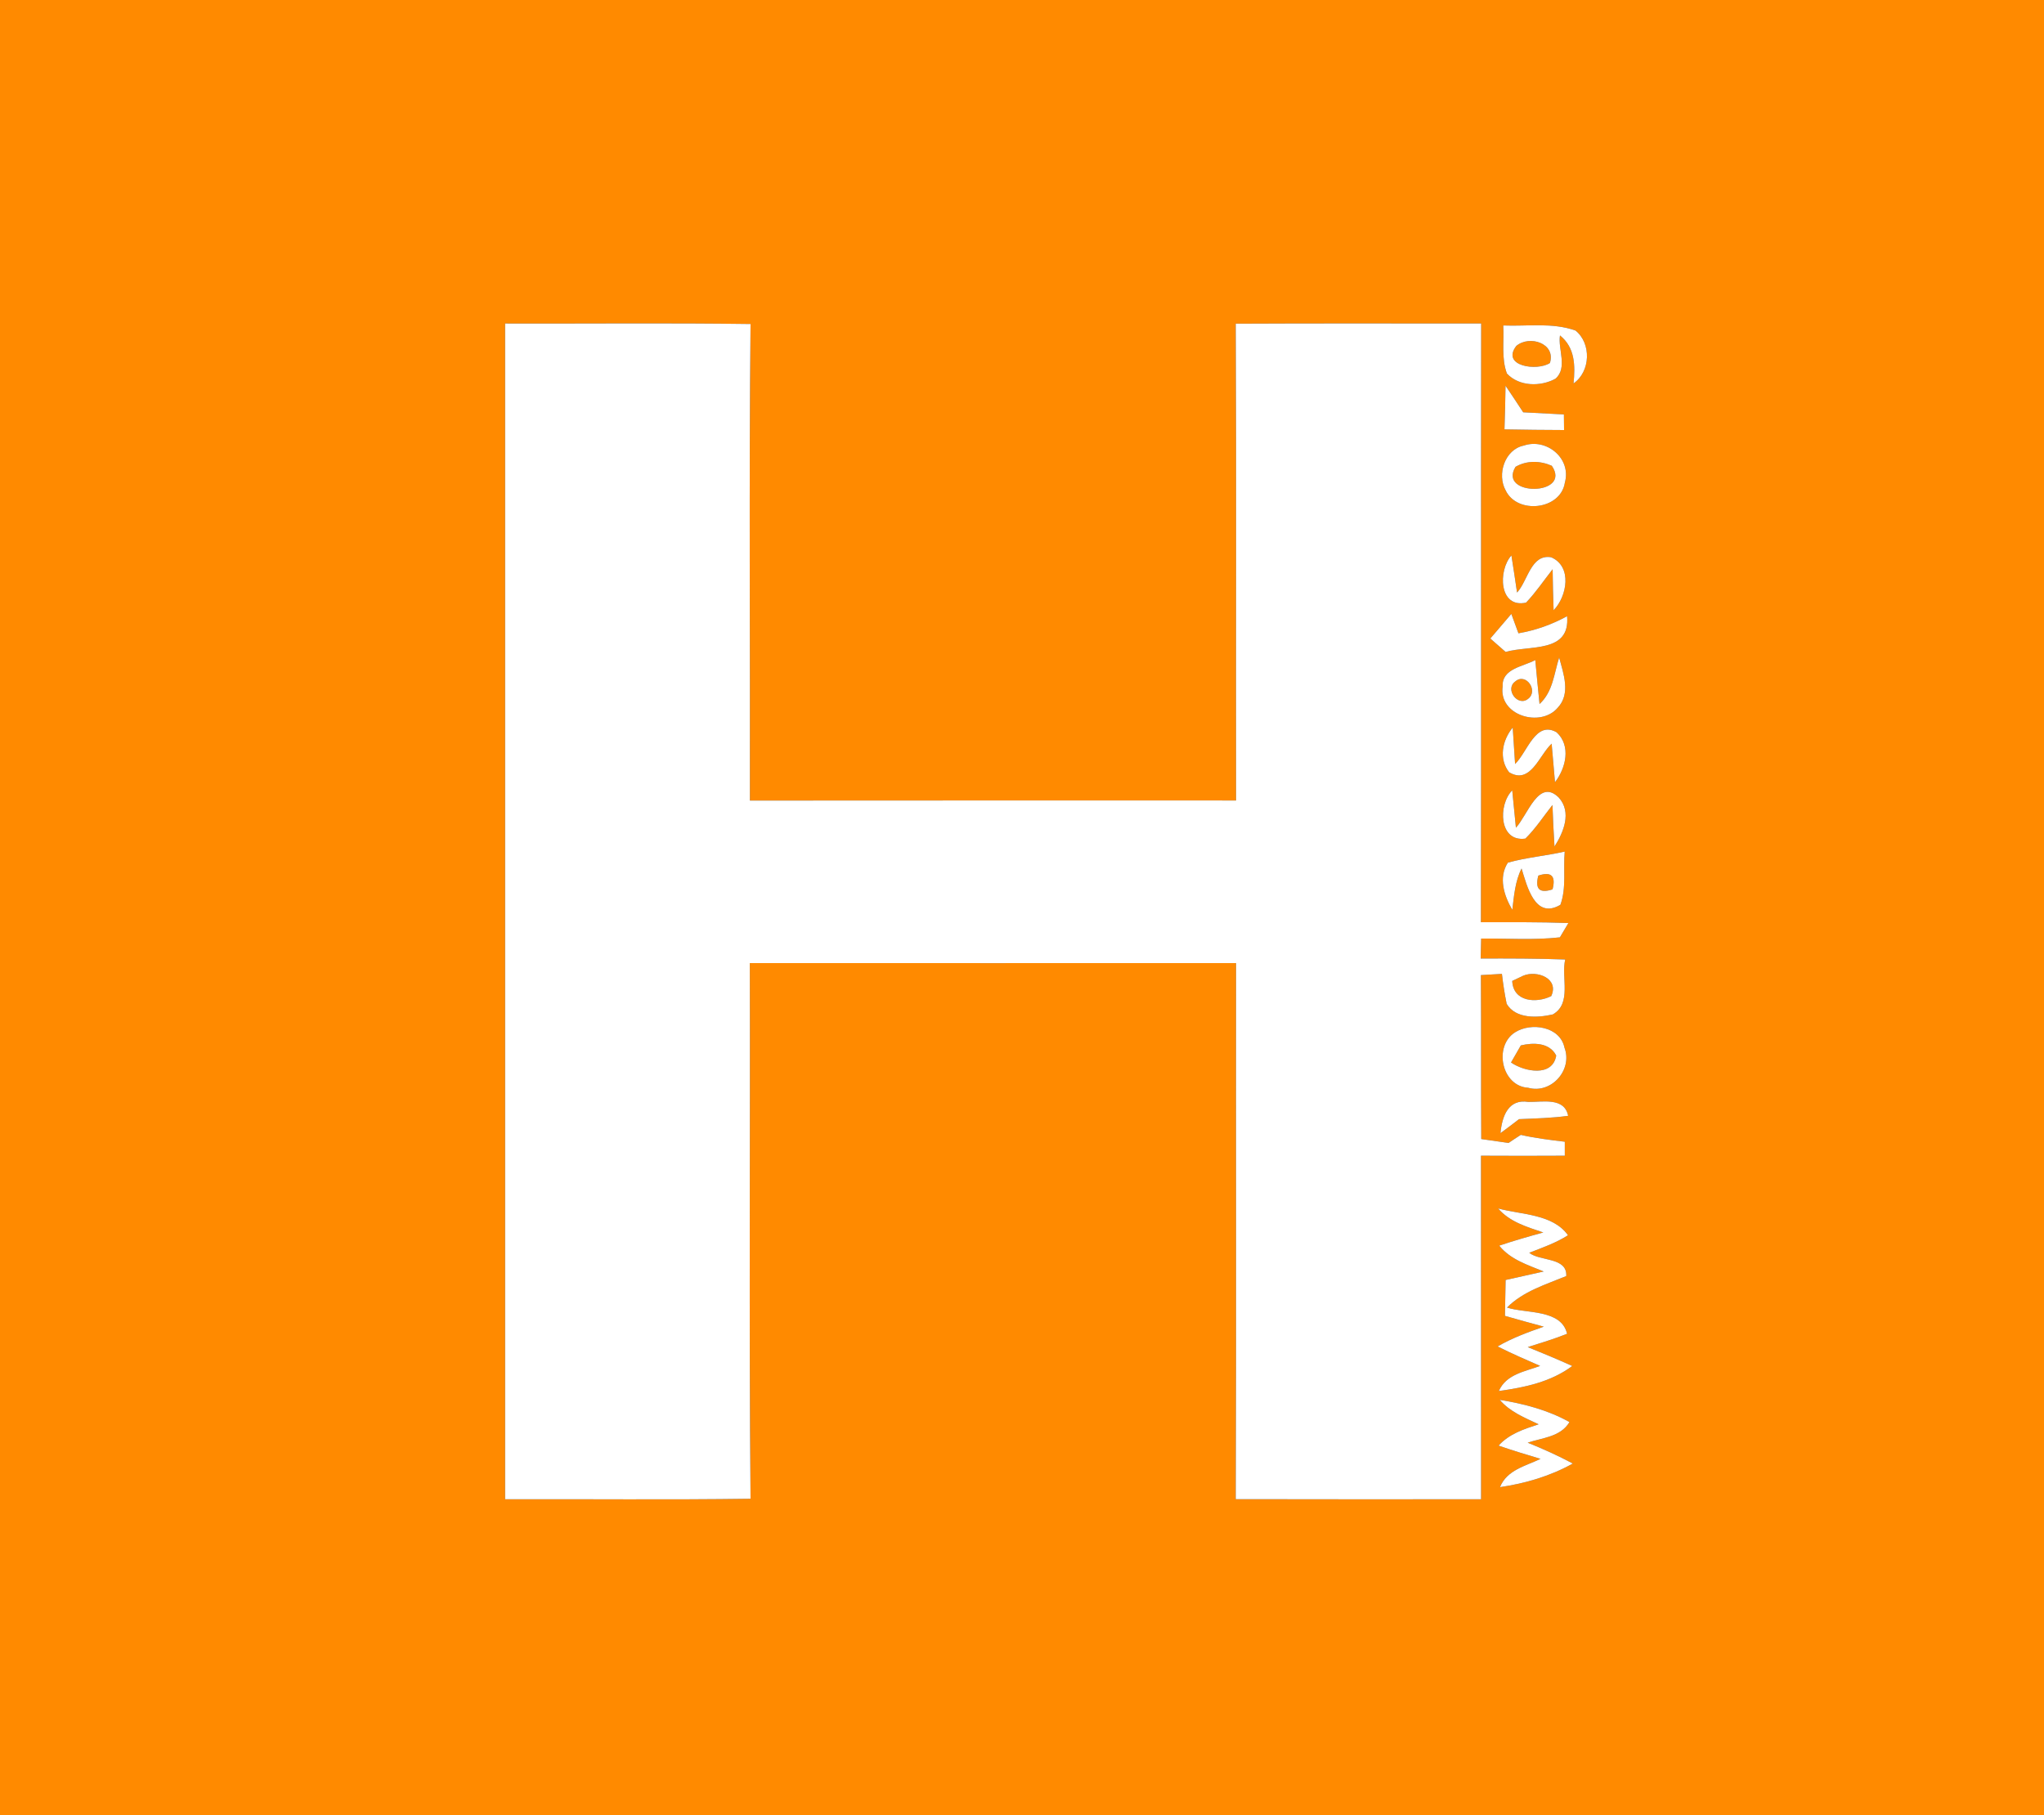 <?xml version="1.0" encoding="UTF-8" ?>
<!DOCTYPE svg PUBLIC "-//W3C//DTD SVG 1.1//EN" "http://www.w3.org/Graphics/SVG/1.1/DTD/svg11.dtd">
<svg width="250pt" height="222pt" viewBox="0 0 250 222" version="1.1" xmlns="http://www.w3.org/2000/svg">
<rect x="0" y="0" width="250" height="222" fill="#333333" stroke="none"/>
<g id="#ff8a00ff">
<path fill="#ff8a00" opacity="1.00" d=" M 0.00 0.00 L 250.00 0.00 L 250.00 222.00 L 0.00 222.00 L 0.00 0.00 M 61.78 39.57 C 61.79 87.51 61.79 135.44 61.78 183.38 C 71.78 183.35 81.79 183.46 91.80 183.32 C 91.60 161.48 91.77 139.64 91.71 117.80 C 111.54 117.81 131.36 117.80 151.18 117.80 C 151.15 139.66 151.22 161.51 151.14 183.37 C 161.14 183.40 171.15 183.38 181.15 183.38 C 181.14 169.37 181.15 155.37 181.14 141.36 C 184.56 141.38 187.98 141.38 191.39 141.36 L 191.39 139.65 C 189.58 139.43 187.78 139.22 186.01 138.81 C 185.50 139.13 185.01 139.46 184.51 139.80 C 183.68 139.68 182.00 139.44 181.17 139.32 C 181.13 132.64 181.17 125.95 181.13 119.27 C 181.78 119.23 183.06 119.16 183.70 119.12 C 183.84 120.35 184.03 121.57 184.28 122.79 C 185.41 124.66 188.05 124.50 189.92 124.08 C 192.29 122.74 190.92 119.54 191.44 117.36 C 188.00 117.23 184.55 117.23 181.10 117.24 C 181.12 116.63 181.14 115.41 181.16 114.80 C 184.36 114.77 187.59 115.01 190.79 114.65 C 191.05 114.21 191.57 113.33 191.83 112.90 C 188.26 112.77 184.69 112.80 181.13 112.80 C 181.18 88.39 181.12 63.98 181.16 39.57 C 171.15 39.57 161.14 39.54 151.14 39.59 C 151.23 59.03 151.15 78.47 151.18 97.91 C 131.36 97.91 111.54 97.90 91.72 97.92 C 91.76 78.49 91.60 59.06 91.80 39.63 C 81.79 39.49 71.78 39.60 61.78 39.57 M 183.86 39.81 C 183.98 41.76 183.61 43.82 184.31 45.69 C 185.80 47.29 188.43 47.32 190.25 46.32 C 191.77 44.99 190.53 42.70 190.80 41.03 C 192.66 42.52 192.67 44.74 192.46 46.90 C 194.55 45.44 194.66 42.01 192.70 40.43 C 189.88 39.42 186.79 39.93 183.86 39.81 M 184.14 47.18 C 184.12 48.96 184.07 50.74 184.01 52.52 C 186.44 52.57 188.87 52.59 191.30 52.60 C 191.30 52.12 191.29 51.17 191.28 50.69 C 189.62 50.60 187.96 50.52 186.30 50.43 C 185.59 49.34 184.87 48.26 184.14 47.18 M 186.37 54.50 C 184.05 54.97 183.06 58.03 184.16 59.99 C 185.57 62.94 190.89 62.39 191.40 59.02 C 192.22 56.06 189.15 53.55 186.37 54.50 M 190.68 65.65 C 190.22 65.07 190.22 65.07 190.68 65.65 M 185.55 72.48 C 185.33 70.96 185.10 69.45 184.86 67.94 C 183.21 69.76 183.32 74.44 186.65 73.71 C 187.85 72.45 188.82 71.00 189.90 69.63 C 189.92 71.30 189.96 72.97 190.02 74.64 C 191.67 72.94 192.33 69.29 189.72 68.16 C 187.25 67.74 186.87 71.05 185.55 72.48 M 182.28 78.10 C 182.74 78.51 183.68 79.33 184.15 79.74 C 187.08 78.89 192.07 79.92 191.67 75.37 C 189.81 76.39 187.82 77.10 185.72 77.46 C 185.51 76.87 185.07 75.68 184.85 75.09 C 184.00 76.10 183.14 77.10 182.28 78.10 M 183.79 83.95 C 183.26 87.51 188.42 89.04 190.52 86.57 C 192.15 84.84 191.22 82.39 190.70 80.42 C 190.08 82.38 189.93 84.63 188.30 86.11 C 188.12 84.31 187.94 82.52 187.78 80.73 C 186.35 81.53 183.67 81.76 183.79 83.95 M 185.31 93.45 C 185.23 92.33 185.09 90.11 185.02 88.99 C 183.75 90.53 183.28 92.80 184.58 94.46 C 187.20 96.02 188.25 92.38 189.78 90.96 C 189.91 92.53 190.05 94.10 190.19 95.67 C 191.52 93.96 192.18 91.22 190.39 89.57 C 187.81 88.09 186.80 92.02 185.31 93.45 M 185.41 101.24 C 185.30 100.09 185.07 97.81 184.96 96.67 C 183.21 98.44 183.32 103.03 186.57 102.57 C 187.83 101.33 188.79 99.84 189.88 98.46 C 189.94 100.15 190.02 101.84 190.13 103.54 C 191.24 101.80 192.27 99.34 190.65 97.55 C 188.20 95.14 186.87 99.67 185.41 101.24 M 184.43 105.51 C 183.24 107.34 183.96 109.56 184.97 111.29 C 185.18 109.56 185.31 107.80 186.10 106.23 C 186.76 108.33 187.72 112.52 190.85 110.67 C 191.61 108.60 191.18 106.32 191.38 104.16 C 189.07 104.68 186.70 104.88 184.43 105.51 M 185.30 126.27 C 182.66 127.96 183.64 132.85 186.91 133.05 C 189.74 133.84 192.38 130.86 191.35 128.14 C 190.81 125.54 187.27 125.01 185.30 126.27 M 183.52 138.60 C 184.29 138.04 185.04 137.47 185.79 136.89 C 187.79 136.80 189.81 136.76 191.80 136.48 C 191.34 134.18 188.68 134.81 186.94 134.78 C 184.48 134.38 183.72 136.52 183.52 138.60 M 190.38 145.38 C 190.64 145.64 190.64 145.64 190.38 145.38 M 183.23 147.81 C 184.66 149.47 186.77 150.07 188.76 150.75 C 186.95 151.24 185.15 151.76 183.37 152.36 C 184.74 154.07 186.86 154.72 188.81 155.52 C 187.26 155.86 185.70 156.21 184.15 156.56 C 184.13 158.02 184.10 159.49 184.07 160.95 C 185.65 161.40 187.23 161.84 188.82 162.27 C 186.88 162.95 184.95 163.65 183.17 164.69 C 184.88 165.55 186.63 166.31 188.37 167.07 C 186.50 167.77 184.23 168.08 183.32 170.14 C 186.47 169.71 189.70 169.03 192.30 167.08 C 190.50 166.26 188.69 165.51 186.86 164.77 C 188.47 164.25 190.09 163.78 191.67 163.14 C 190.96 160.09 186.60 160.69 184.32 159.93 C 186.32 157.93 189.03 157.13 191.57 156.08 C 191.70 153.74 188.31 154.29 187.04 153.23 C 188.65 152.61 190.30 152.03 191.78 151.09 C 189.92 148.47 186.09 148.59 183.23 147.81 M 183.43 171.22 C 184.68 172.69 186.49 173.41 188.19 174.21 C 186.41 174.79 184.58 175.38 183.29 176.82 C 184.98 177.40 186.70 177.93 188.42 178.44 C 186.59 179.32 184.31 179.79 183.46 181.90 C 186.57 181.44 189.62 180.55 192.37 179.01 C 190.58 178.05 188.72 177.22 186.85 176.46 C 188.65 175.85 190.87 175.77 191.96 173.94 C 189.33 172.46 186.38 171.70 183.43 171.22 Z" />
<path fill="#ff8a00" opacity="1.00" d=" M 185.45 42.32 C 187.06 40.94 190.33 42.00 189.57 44.40 C 188.01 45.43 183.57 44.80 185.45 42.32 Z" />
<path fill="#ff8a00" opacity="1.00" d=" M 185.36 57.10 C 186.73 56.30 188.37 56.34 189.80 56.97 C 192.32 60.67 183.15 60.75 185.36 57.10 Z" />
<path fill="#ff8a00" opacity="1.00" d=" M 185.33 83.35 C 186.63 82.23 188.19 84.48 186.92 85.46 C 185.65 86.52 184.01 84.30 185.33 83.35 Z" />
<path fill="#ff8a00" opacity="1.00" d=" M 188.15 107.10 C 189.74 106.57 190.32 107.14 189.89 108.78 C 188.30 109.31 187.72 108.74 188.15 107.10 Z" />
<path fill="#ff8a00" opacity="1.00" d=" M 186.31 119.34 C 187.98 118.64 190.73 119.67 189.73 121.84 C 187.89 122.75 185.07 122.54 184.96 119.98 C 185.30 119.82 185.98 119.50 186.31 119.34 Z" />
<path fill="#ff8a00" opacity="1.00" d=" M 186.01 127.87 C 187.51 127.51 189.52 127.49 190.34 129.11 C 189.89 131.77 186.46 131.09 184.81 129.96 C 185.11 129.44 185.71 128.39 186.01 127.87 Z" />
</g>
<g id="#ffffffff">
<path fill="#ffffff" opacity="1.00" d=" M 61.78 39.57 C 71.78 39.60 81.79 39.49 91.80 39.63 C 91.60 59.06 91.76 78.49 91.72 97.92 C 111.54 97.90 131.36 97.91 151.18 97.91 C 151.15 78.47 151.23 59.03 151.14 39.59 C 161.14 39.54 171.15 39.57 181.16 39.57 C 181.12 63.98 181.18 88.39 181.13 112.80 C 184.69 112.80 188.26 112.77 191.83 112.90 C 191.57 113.33 191.05 114.21 190.79 114.65 C 187.59 115.01 184.36 114.77 181.16 114.80 C 181.14 115.41 181.12 116.63 181.10 117.24 C 184.55 117.23 188.00 117.23 191.44 117.36 C 190.92 119.54 192.29 122.74 189.92 124.08 C 188.05 124.50 185.41 124.66 184.28 122.79 C 184.03 121.57 183.84 120.35 183.70 119.12 C 183.06 119.16 181.78 119.23 181.13 119.27 C 181.17 125.95 181.13 132.64 181.17 139.32 C 182.00 139.44 183.68 139.68 184.51 139.80 C 185.01 139.46 185.50 139.13 186.01 138.81 C 187.78 139.22 189.58 139.43 191.39 139.65 L 191.39 141.36 C 187.98 141.38 184.56 141.38 181.14 141.36 C 181.15 155.37 181.14 169.37 181.15 183.38 C 171.15 183.38 161.14 183.40 151.14 183.37 C 151.22 161.51 151.15 139.66 151.18 117.80 C 131.36 117.80 111.54 117.81 91.71 117.80 C 91.77 139.64 91.60 161.48 91.80 183.32 C 81.79 183.46 71.78 183.35 61.78 183.38 C 61.79 135.44 61.79 87.51 61.78 39.57 M 186.31 119.34 C 185.98 119.50 185.30 119.82 184.96 119.98 C 185.07 122.54 187.89 122.75 189.73 121.84 C 190.73 119.67 187.98 118.64 186.31 119.34 Z" />
<path fill="#ffffff" opacity="1.00" d=" M 183.86 39.81 C 186.79 39.93 189.88 39.42 192.70 40.43 C 194.66 42.01 194.55 45.44 192.46 46.90 C 192.67 44.74 192.66 42.52 190.80 41.03 C 190.53 42.70 191.77 44.99 190.25 46.32 C 188.43 47.32 185.80 47.29 184.31 45.69 C 183.61 43.82 183.98 41.76 183.86 39.81 M 185.45 42.32 C 183.57 44.80 188.01 45.43 189.57 44.40 C 190.33 42.00 187.06 40.94 185.45 42.32 Z" />
<path fill="#ffffff" opacity="1.00" d=" M 184.14 47.18 C 184.87 48.26 185.59 49.34 186.30 50.43 C 187.96 50.52 189.62 50.60 191.28 50.69 C 191.29 51.17 191.30 52.12 191.30 52.60 C 188.87 52.59 186.44 52.57 184.01 52.52 C 184.07 50.74 184.12 48.96 184.14 47.18 Z" />
<path fill="#ffffff" opacity="1.00" d=" M 186.37 54.50 C 189.15 53.55 192.22 56.06 191.40 59.02 C 190.89 62.39 185.57 62.94 184.16 59.99 C 183.06 58.03 184.05 54.97 186.37 54.50 M 185.36 57.10 C 183.15 60.75 192.32 60.67 189.80 56.97 C 188.37 56.34 186.73 56.30 185.36 57.10 Z" />
<path fill="#ffffff" opacity="1.00" d=" M 190.68 65.65 C 190.22 65.07 190.22 65.07 190.68 65.65 Z" />
<path fill="#ffffff" opacity="1.00" d=" M 185.55 72.48 C 186.87 71.05 187.25 67.74 189.72 68.16 C 192.33 69.29 191.67 72.94 190.02 74.64 C 189.96 72.97 189.92 71.30 189.90 69.63 C 188.82 71.00 187.85 72.45 186.65 73.71 C 183.32 74.44 183.21 69.76 184.86 67.94 C 185.10 69.45 185.33 70.96 185.55 72.48 Z" />
<path fill="#ffffff" opacity="1.00" d=" M 182.28 78.10 C 183.14 77.10 184.00 76.10 184.85 75.09 C 185.07 75.68 185.51 76.87 185.72 77.46 C 187.82 77.10 189.81 76.39 191.67 75.37 C 192.07 79.92 187.08 78.89 184.15 79.74 C 183.68 79.33 182.74 78.51 182.28 78.10 Z" />
<path fill="#ffffff" opacity="1.00" d=" M 183.79 83.95 C 183.67 81.76 186.35 81.53 187.78 80.73 C 187.94 82.52 188.12 84.31 188.30 86.11 C 189.93 84.63 190.08 82.38 190.70 80.42 C 191.22 82.39 192.15 84.84 190.52 86.57 C 188.42 89.04 183.26 87.51 183.79 83.95 M 185.33 83.35 C 184.01 84.30 185.65 86.52 186.92 85.46 C 188.19 84.48 186.63 82.23 185.33 83.35 Z" />
<path fill="#ffffff" opacity="1.00" d=" M 185.31 93.45 C 186.80 92.02 187.81 88.09 190.39 89.57 C 192.18 91.22 191.52 93.96 190.19 95.67 C 190.05 94.10 189.91 92.53 189.78 90.96 C 188.25 92.38 187.20 96.02 184.58 94.46 C 183.28 92.80 183.75 90.53 185.02 88.99 C 185.09 90.11 185.23 92.33 185.31 93.45 Z" />
<path fill="#ffffff" opacity="1.00" d=" M 185.41 101.24 C 186.87 99.67 188.20 95.14 190.65 97.55 C 192.27 99.34 191.24 101.80 190.13 103.54 C 190.02 101.84 189.94 100.15 189.88 98.46 C 188.79 99.84 187.83 101.33 186.57 102.57 C 183.32 103.03 183.21 98.44 184.96 96.67 C 185.07 97.81 185.30 100.09 185.41 101.24 Z" />
<path fill="#ffffff" opacity="1.00" d=" M 184.43 105.51 C 186.70 104.88 189.07 104.68 191.38 104.16 C 191.18 106.32 191.61 108.60 190.85 110.67 C 187.72 112.52 186.76 108.33 186.10 106.23 C 185.31 107.80 185.18 109.56 184.97 111.29 C 183.96 109.56 183.24 107.34 184.43 105.51 M 188.15 107.10 C 187.72 108.74 188.30 109.31 189.89 108.78 C 190.32 107.14 189.74 106.57 188.15 107.10 Z" />
<path fill="#ffffff" opacity="1.00" d=" M 185.30 126.27 C 187.27 125.01 190.81 125.54 191.35 128.14 C 192.38 130.86 189.74 133.84 186.91 133.05 C 183.64 132.85 182.66 127.96 185.30 126.27 M 186.01 127.87 C 185.71 128.39 185.11 129.44 184.81 129.96 C 186.46 131.09 189.89 131.77 190.34 129.11 C 189.52 127.49 187.51 127.51 186.01 127.87 Z" />
<path fill="#ffffff" opacity="1.00" d=" M 183.52 138.60 C 183.72 136.52 184.48 134.38 186.94 134.78 C 188.68 134.81 191.34 134.18 191.80 136.48 C 189.81 136.76 187.79 136.80 185.79 136.89 C 185.04 137.47 184.29 138.04 183.52 138.60 Z" />
<path fill="#ffffff" opacity="1.00" d=" M 190.38 145.38 C 190.64 145.64 190.64 145.64 190.38 145.38 Z" />
<path fill="#ffffff" opacity="1.00" d=" M 183.23 147.81 C 186.09 148.59 189.92 148.47 191.78 151.09 C 190.30 152.03 188.65 152.61 187.04 153.23 C 188.31 154.29 191.70 153.74 191.57 156.08 C 189.03 157.13 186.32 157.93 184.32 159.93 C 186.60 160.69 190.96 160.09 191.67 163.14 C 190.09 163.78 188.47 164.25 186.86 164.77 C 188.69 165.51 190.50 166.26 192.30 167.08 C 189.70 169.03 186.47 169.71 183.32 170.14 C 184.23 168.08 186.50 167.77 188.37 167.07 C 186.63 166.31 184.88 165.55 183.17 164.69 C 184.95 163.65 186.88 162.95 188.82 162.27 C 187.23 161.84 185.65 161.40 184.07 160.95 C 184.10 159.49 184.13 158.02 184.15 156.56 C 185.70 156.21 187.26 155.86 188.81 155.52 C 186.86 154.72 184.74 154.07 183.37 152.36 C 185.15 151.76 186.95 151.24 188.76 150.75 C 186.77 150.07 184.66 149.47 183.23 147.81 Z" />
<path fill="#ffffff" opacity="1.00" d=" M 183.43 171.22 C 186.38 171.70 189.33 172.46 191.96 173.94 C 190.87 175.77 188.65 175.85 186.85 176.46 C 188.72 177.22 190.58 178.05 192.37 179.01 C 189.62 180.55 186.57 181.44 183.46 181.90 C 184.31 179.79 186.59 179.32 188.42 178.44 C 186.70 177.93 184.98 177.40 183.29 176.82 C 184.58 175.38 186.41 174.79 188.19 174.21 C 186.49 173.41 184.68 172.69 183.43 171.22 Z" />
</g>
</svg>
